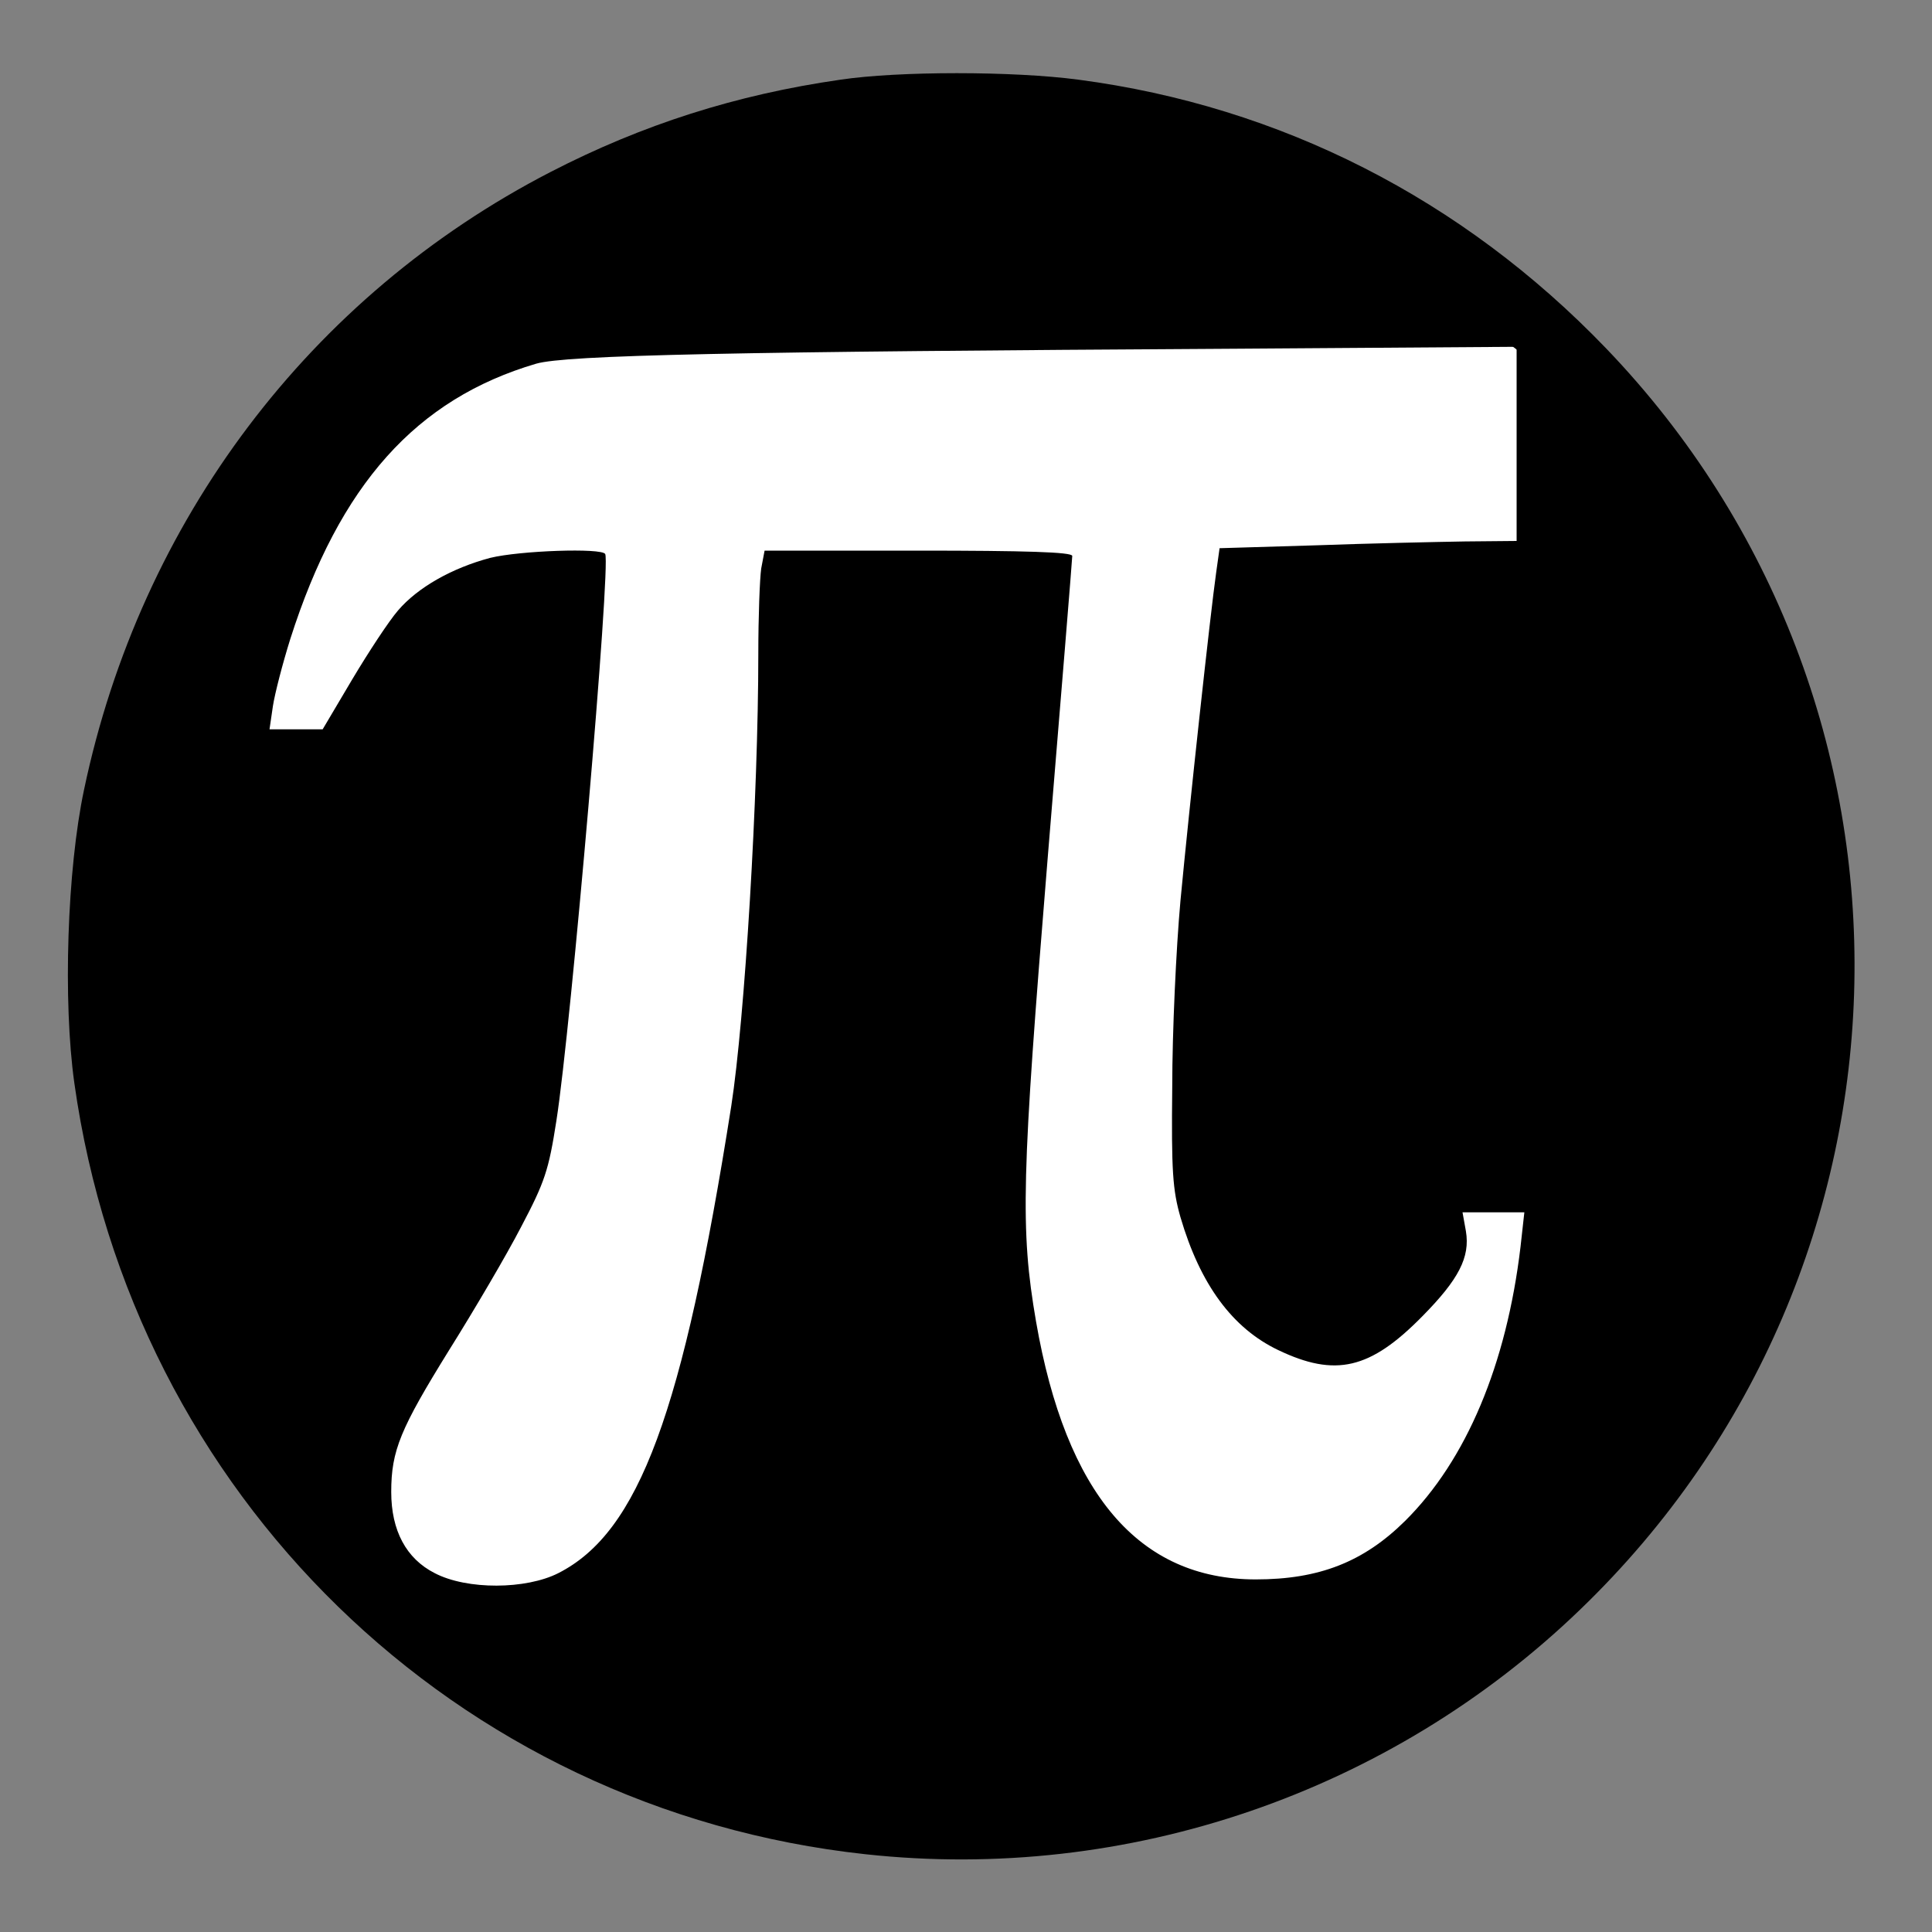 <svg width="400" height="400" xmlns="http://www.w3.org/2000/svg" preserveAspectRatio="xMidYMid meet" version="1.0">

    <rect width="100%" height="100%" fill="#808080" stroke="none"/>

    <g>
        <title>Layer 1</title>
        <ellipse stroke="#000" ry="171.892" rx="178.568" id="svg_7" cy="206" cx="202.5" fill="#ffffff"/>
        <path id="svg_2" d="m174,16.5c-21.6,3.1 -41,9.3 -60,19.1c-49.8,25.7 -84.9,72.2 -96.6,127.9c-3.5,16.5 -4.4,43.8 -2,60.8c12,85.2 78.9,150.4 163.8,159.6c54.2,5.9 108.6,-12.7 148,-50.7c73.6,-70.9 75.9,-187.6 5.3,-261.1c-29.7,-30.9 -67.4,-50.1 -109.2,-55.6c-13.5,-1.8 -37.3,-1.8 -49.3,0zm140,75.4l0,20.1l-10.7,0.1c-6,0.1 -19.8,0.4 -30.8,0.8l-20,0.6l-0.7,5c-1.2,8.4 -5.6,48.9 -7.4,68c-0.9,9.9 -1.7,27.2 -1.7,38.5c-0.2,17.5 0.1,21.4 1.7,27c4.1,14 10.8,23 20.2,27.5c11.9,5.7 19.1,4 29.9,-7c7.5,-7.6 9.9,-12.2 9,-17.6l-0.7,-3.9l6.4,0l6.4,0l-0.8,7.2c-2.9,24.3 -11.2,44.1 -23.9,56.7c-8.6,8.5 -17.8,12.1 -30.9,12.1c-24.2,0 -39.3,-17.7 -45.5,-53.4c-3.3,-19.2 -3,-29.7 2.4,-95.8c2.8,-33.9 5.1,-62.1 5.1,-62.7c0,-0.8 -9.7,-1.1 -31.9,-1.1l-31.8,0l-0.7,3.7c-0.3,2.1 -0.6,10 -0.6,17.6c0,29.5 -2.8,75.6 -5.6,93.7c-10,63.5 -19.1,88.2 -35.8,96.7c-6.7,3.4 -18.9,3.5 -25.6,0c-5.9,-3 -9,-8.8 -9,-16.8c0,-8.6 1.9,-13.1 12,-29.4c5.2,-8.3 11.9,-19.7 14.9,-25.5c4.9,-9.3 5.7,-11.7 7.3,-22c3,-19.1 11.3,-115.1 10.1,-117.3c-0.7,-1.3 -17.7,-0.7 -23.8,0.8c-7.9,2.1 -15,6.1 -19.1,10.9c-1.9,2.2 -6.1,8.6 -9.5,14.3l-6.1,10.3l-5.5,0l-5.5,0l0.7,-4.8c0.4,-2.6 2,-8.8 3.6,-13.9c10.2,-32 26.1,-49.7 50.9,-57c6.2,-1.8 40.8,-2.5 144.8,-3.1l58.2,-0.4l0,20.1z"/>
    </g>
</svg>